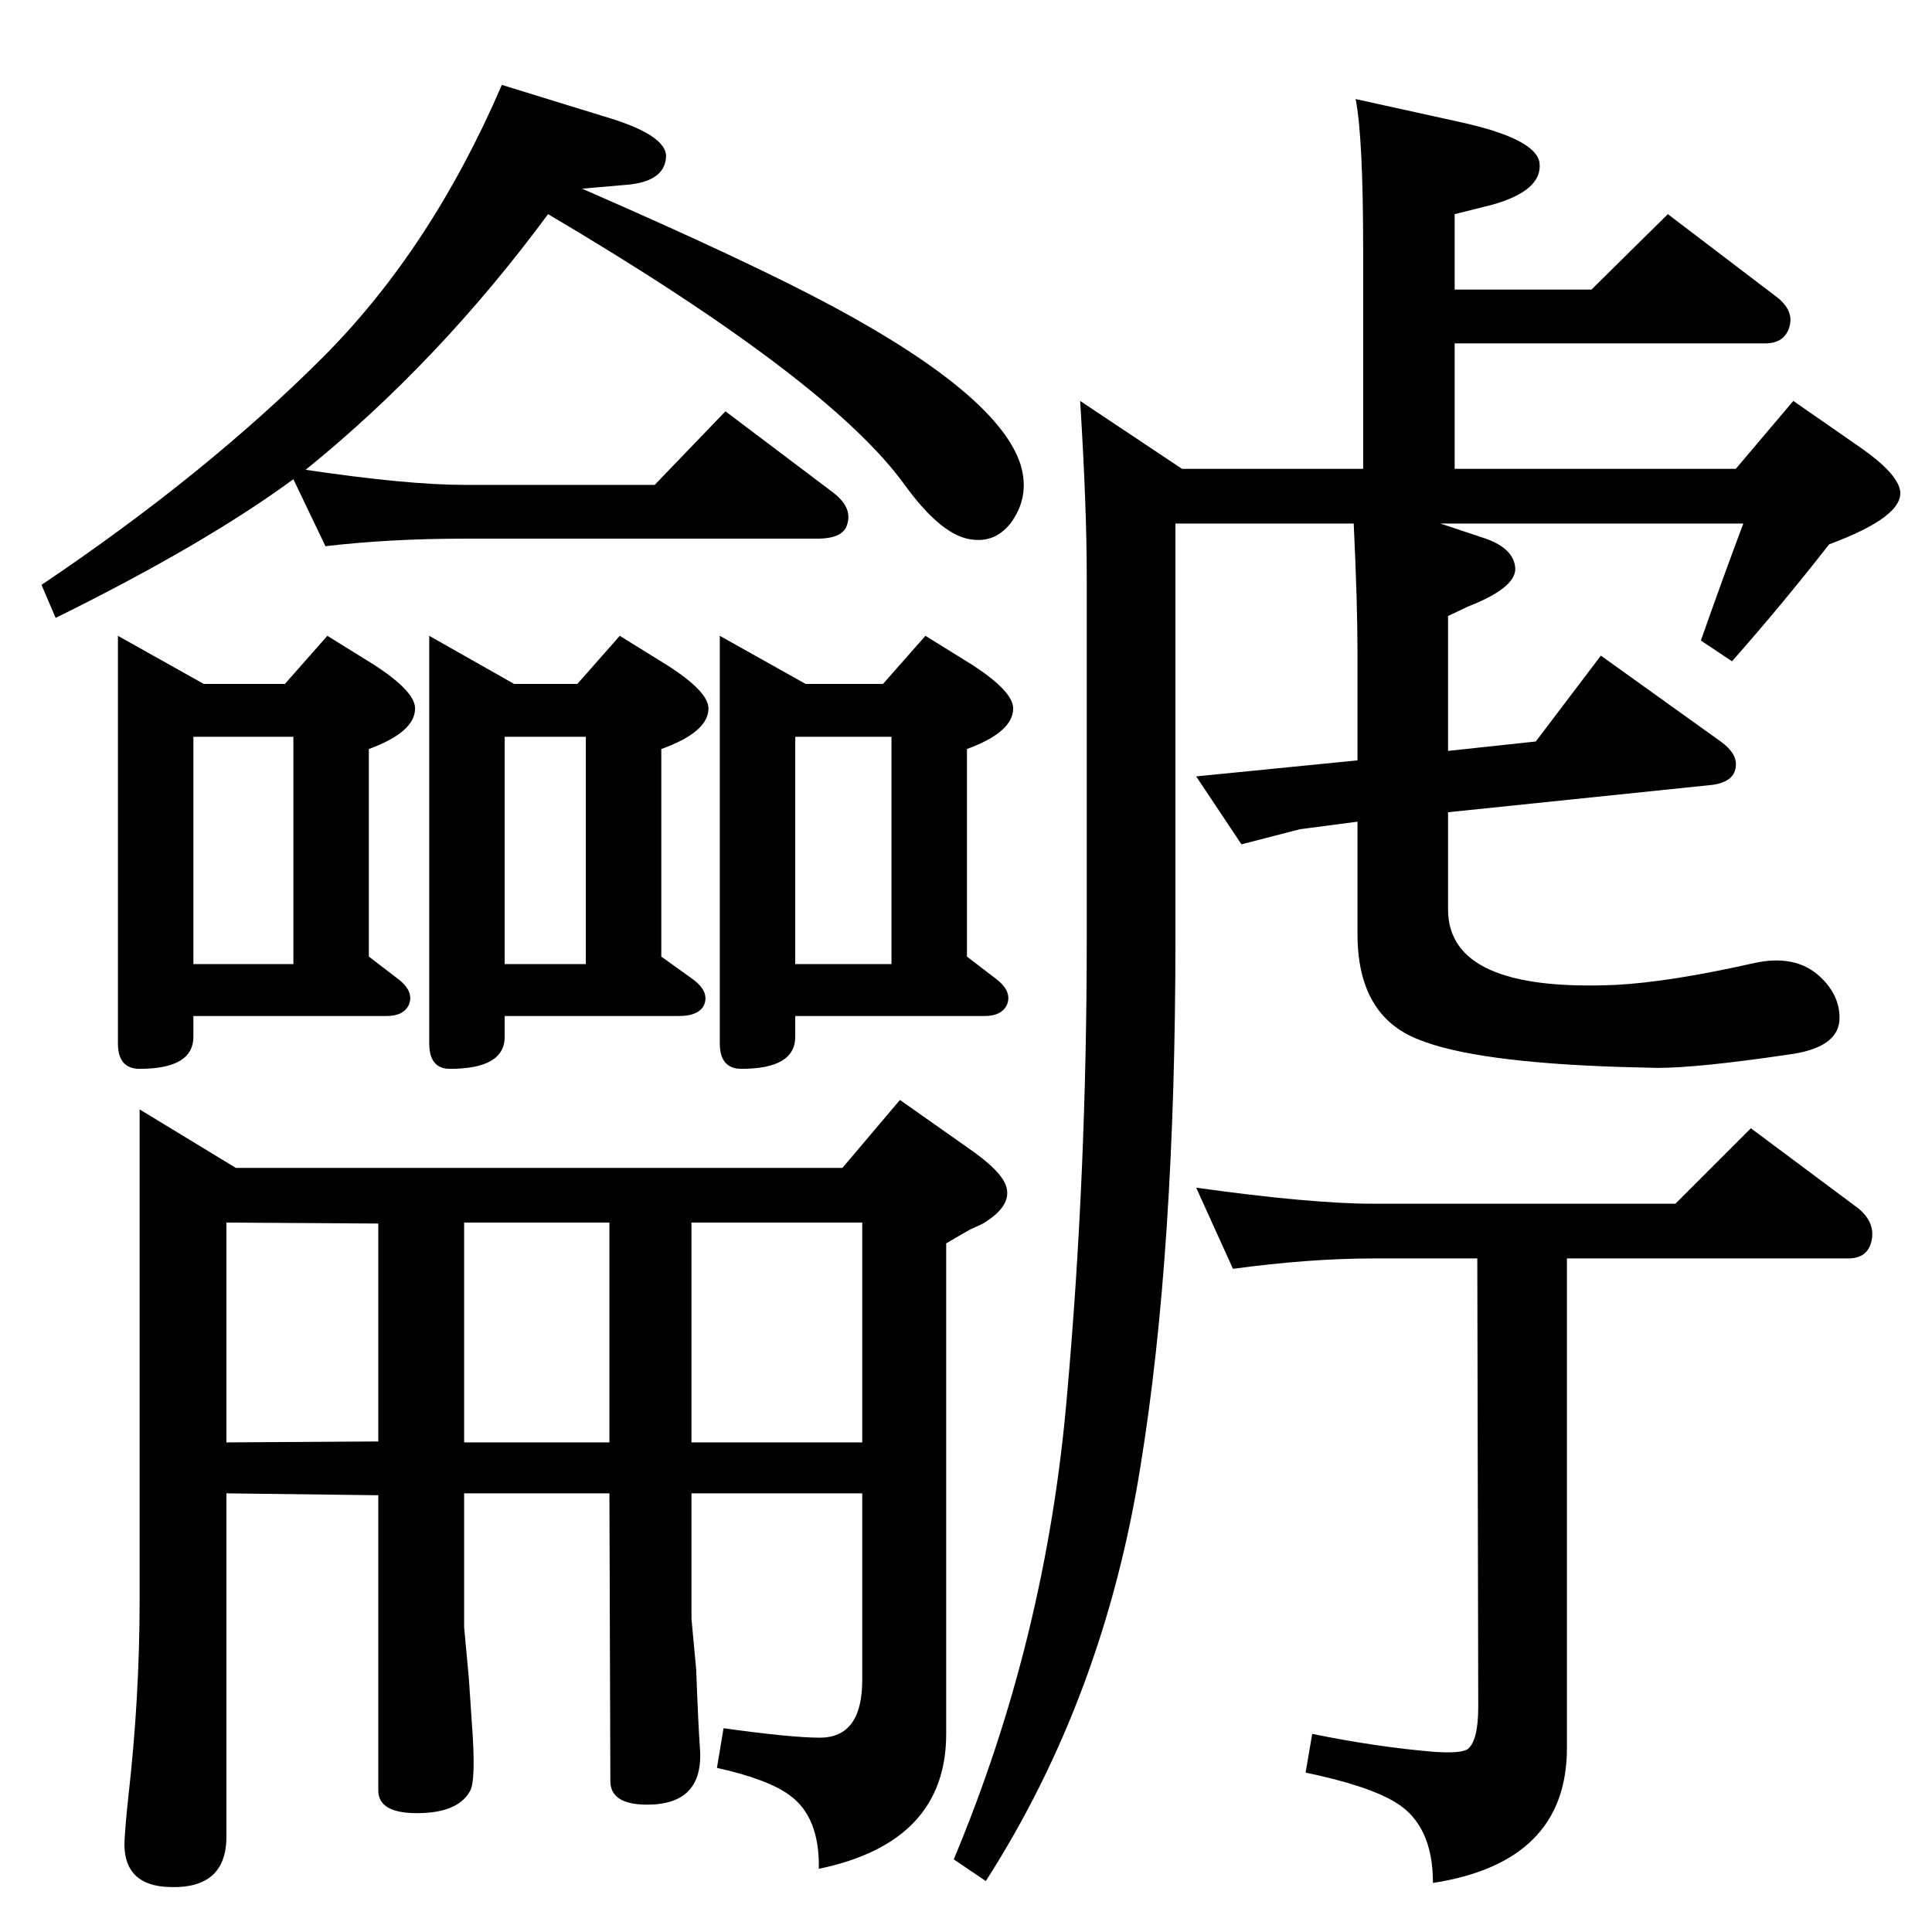 <?xml version="1.0" standalone="no"?>
<!DOCTYPE svg PUBLIC "-//W3C//DTD SVG 1.1//EN" "http://www.w3.org/Graphics/SVG/1.1/DTD/svg11.dtd" >
<svg xmlns="http://www.w3.org/2000/svg" xmlns:xlink="http://www.w3.org/1999/xlink" version="1.1" viewBox="0 0 2048 2048">
  <g transform="matrix(1 0 0 -1 0 2048)">
   <path fill="currentColor"
d="M324 1550q108 -16 168 -16h202l75 78l114 -86q21 -16 15 -34q-4 -15 -32 -15h-374q-79 0 -147 -8l-34 71q-94 -69 -252 -147l-15 35q174 117 298 241q115 115 190 289l107 -33q69 -20 67 -44q-2 -26 -43 -29l-46 -4q179 -78 268 -126q174 -94 197 -167q10 -34 -11 -62
q-16 -20 -40 -17q-32 3 -72 58q-80 111 -378 287q-116 -157 -257 -271zM893 810l61 72l71 -50q38 -26 42 -43q5 -20 -25 -38q-6 -3 -13 -6q-9 -5 -26 -15v-520q0 -115 -135 -143q1 55 -31 78q-23 17 -77 29l7 42q72 -10 102 -10q45 0 45 61v198h-181v-133l5 -54q2 -55 4 -84
q4 -59 -56 -59q-39 0 -39 25l-1 305h-154v-142l5 -54l3 -45q5 -64 -2 -75q-13 -23 -56 -23q-41 0 -41 24v313l-161 2v-364q0 -58 -66 -53q-44 4 -42 49q1 18 4 46q12 105 12 209v520l102 -62h643zM914 752h-181v-233h181v233zM646 519v233h-154v-233h154zM240 519l161 1v231
l-161 1v-233zM763 1374l91 -51h82l45 51l50 -31q43 -28 43 -46q0 -25 -49 -43v-220l30 -23q19 -14 12 -29q-6 -11 -23 -11h-201v-22q0 -34 -57 -34q-23 0 -23 27v432zM843 1026h102v241h-102v-241zM455 1374l90 -51h67l45 51l50 -31q44 -28 44 -46q0 -25 -50 -43v-220
l32 -23q20 -14 13 -29q-6 -11 -26 -11h-185v-22q0 -34 -58 -34q-22 0 -22 27v432zM535 1026h86v241h-86v-241zM125 1374l91 -51h86l45 51l50 -31q43 -28 43 -46q0 -25 -49 -43v-220l30 -23q19 -14 12 -29q-6 -11 -23 -11h-205v-22q0 -34 -57 -34q-23 0 -23 27v432zM205 1026
h106v241h-106v-241zM1435 1493h-189v-440q0 -332 -37 -559q-39 -245 -164 -440l-34 23q98 234 120 491q21 235 21 485v384q0 74 -7 186l108 -72h192v232q0 120 -8 160l109 -24q83 -18 86 -44q3 -29 -50 -44l-40 -10v-80h145l81 80l113 -86q21 -15 16 -33t-26 -18h-329v-133
h298l61 72l72 -50q37 -26 41 -44q6 -28 -75 -58q-50 -64 -103 -124l-33 22q25 71 45 124h-321l45 -15q31 -10 34 -30q4 -22 -50 -43l-21 -10v-143l93 10l69 91l127 -91q18 -13 16 -27q-2 -16 -25 -19l-280 -29v-103q0 -88 178 -80q57 3 146 23q45 10 71 -15q20 -19 20 -43
q0 -32 -55 -39q-95 -14 -138 -14l-40 1q-154 5 -213 29q-65 25 -65 112v119l-61 -8l-62 -16l-48 72l171 17v114q0 53 -4 137zM1776 772l80 80l114 -85q18 -15 14 -34t-25 -19h-298v-519q0 -121 -142 -143q0 61 -39 85q-29 18 -96 32l7 41q69 -14 129 -19q29 -2 36 3
q11 9 11 45l-1 475h-110q-68 0 -149 -11l-39 86q122 -17 188 -17h320z" />
  </g>

</svg>
